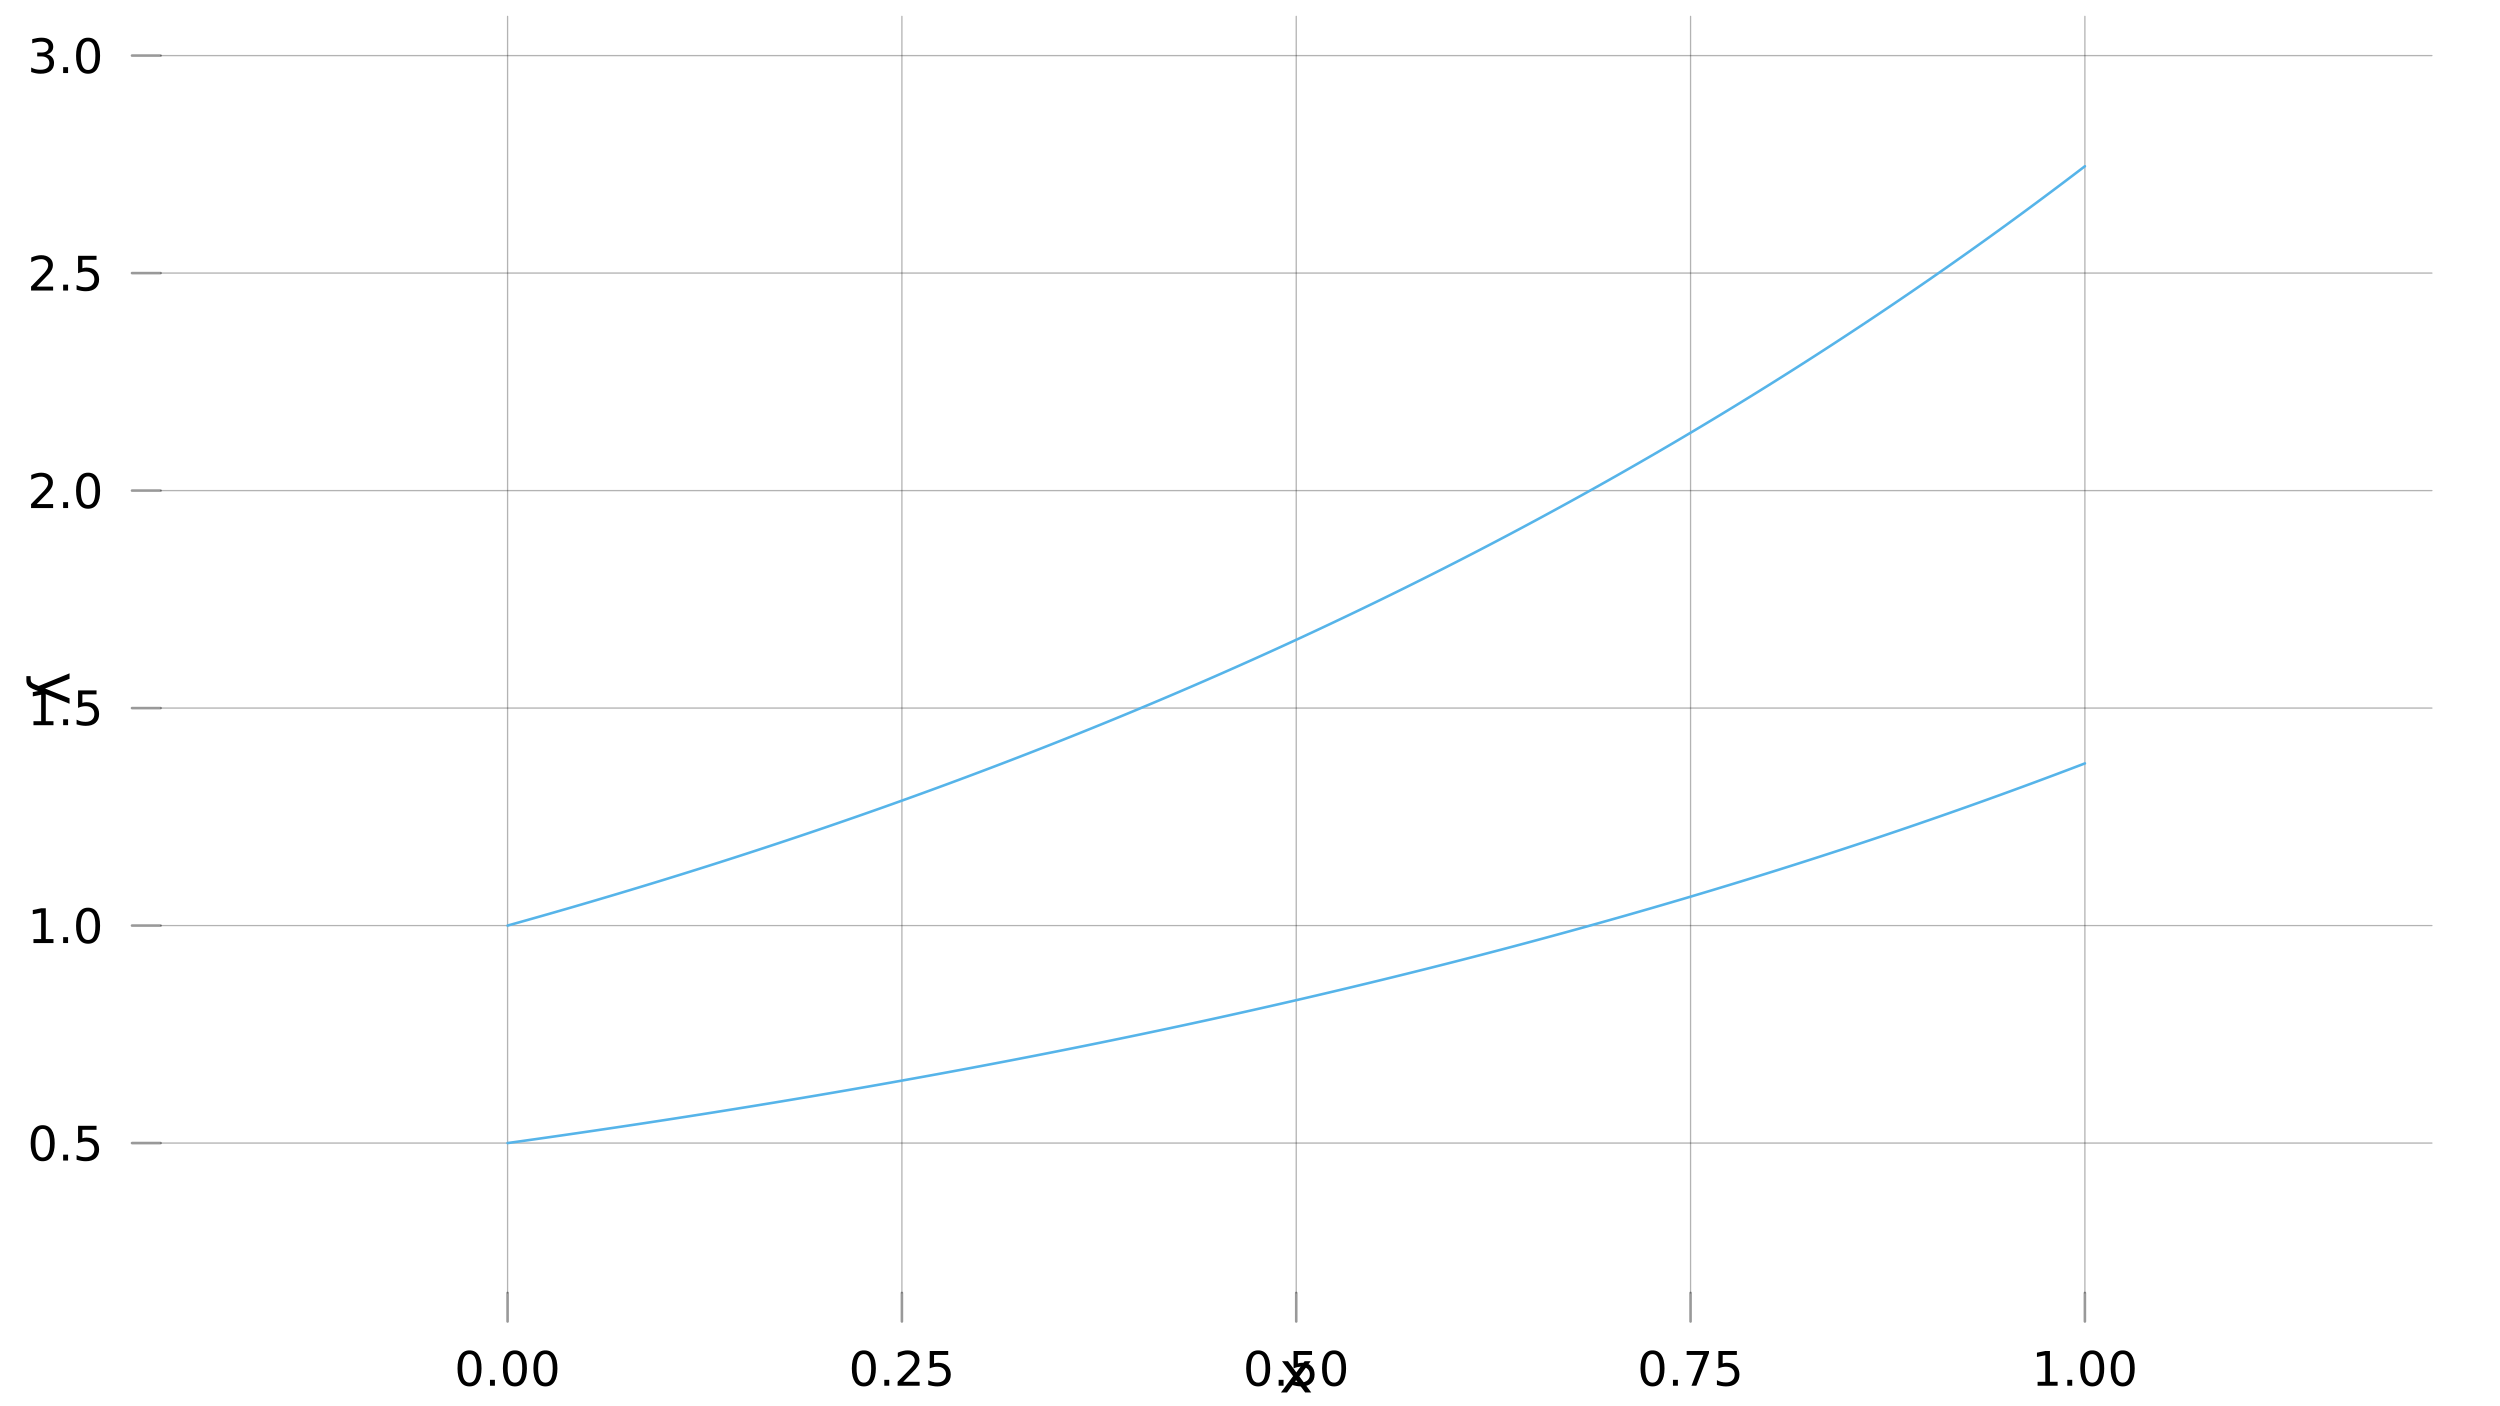 <?xml version="1.0" encoding="UTF-8"?>
<svg xmlns="http://www.w3.org/2000/svg" xmlns:xlink="http://www.w3.org/1999/xlink" width="960pt" height="540pt" viewBox="0 0 960 540" version="1.1">
<defs>
<g>
<symbol overflow="visible" id="glyph0-0">
<path style="stroke:none;" d="M 0.906 3.234 L 0.906 -12.906 L 10.062 -12.906 L 10.062 3.234 Z M 1.938 2.219 L 9.047 2.219 L 9.047 -11.875 L 1.938 -11.875 Z M 1.938 2.219 "/>
</symbol>
<symbol overflow="visible" id="glyph0-1">
<path style="stroke:none;" d="M 5.812 -12.156 C 4.883 -12.156 4.188 -11.695 3.719 -10.781 C 3.25 -9.863 3.016 -8.488 3.016 -6.656 C 3.016 -4.82 3.25 -3.445 3.719 -2.531 C 4.188 -1.625 4.883 -1.172 5.812 -1.172 C 6.75 -1.172 7.453 -1.625 7.922 -2.531 C 8.391 -3.445 8.625 -4.82 8.625 -6.656 C 8.625 -8.488 8.391 -9.863 7.922 -10.781 C 7.453 -11.695 6.75 -12.156 5.812 -12.156 Z M 5.812 -13.578 C 7.312 -13.578 8.453 -12.984 9.234 -11.797 C 10.023 -10.617 10.422 -8.906 10.422 -6.656 C 10.422 -4.406 10.023 -2.688 9.234 -1.5 C 8.453 -0.32 7.312 0.266 5.812 0.266 C 4.32 0.266 3.18 -0.32 2.391 -1.5 C 1.598 -2.688 1.203 -4.406 1.203 -6.656 C 1.203 -8.906 1.598 -10.617 2.391 -11.797 C 3.18 -12.984 4.32 -13.578 5.812 -13.578 Z M 5.812 -13.578 "/>
</symbol>
<symbol overflow="visible" id="glyph0-2">
<path style="stroke:none;" d="M 1.953 -2.266 L 3.844 -2.266 L 3.844 0 L 1.953 0 Z M 1.953 -2.266 "/>
</symbol>
<symbol overflow="visible" id="glyph0-3">
<path style="stroke:none;" d="M 3.516 -1.516 L 9.812 -1.516 L 9.812 0 L 1.344 0 L 1.344 -1.516 C 2.031 -2.223 2.961 -3.176 4.141 -4.375 C 5.328 -5.57 6.07 -6.344 6.375 -6.688 C 6.945 -7.332 7.348 -7.879 7.578 -8.328 C 7.805 -8.773 7.922 -9.219 7.922 -9.656 C 7.922 -10.363 7.672 -10.941 7.172 -11.391 C 6.68 -11.836 6.035 -12.062 5.234 -12.062 C 4.672 -12.062 4.07 -11.961 3.438 -11.766 C 2.812 -11.566 2.141 -11.27 1.422 -10.875 L 1.422 -12.688 C 2.148 -12.988 2.828 -13.211 3.453 -13.359 C 4.086 -13.504 4.672 -13.578 5.203 -13.578 C 6.578 -13.578 7.676 -13.227 8.5 -12.531 C 9.32 -11.844 9.734 -10.926 9.734 -9.781 C 9.734 -9.227 9.629 -8.707 9.422 -8.219 C 9.223 -7.727 8.852 -7.148 8.312 -6.484 C 8.156 -6.305 7.676 -5.805 6.875 -4.984 C 6.082 -4.16 4.961 -3.004 3.516 -1.516 Z M 3.516 -1.516 "/>
</symbol>
<symbol overflow="visible" id="glyph0-4">
<path style="stroke:none;" d="M 1.969 -13.344 L 9.062 -13.344 L 9.062 -11.812 L 3.625 -11.812 L 3.625 -8.547 C 3.883 -8.641 4.145 -8.707 4.406 -8.75 C 4.676 -8.789 4.941 -8.812 5.203 -8.812 C 6.691 -8.812 7.867 -8.406 8.734 -7.594 C 9.609 -6.781 10.047 -5.676 10.047 -4.281 C 10.047 -2.844 9.598 -1.723 8.703 -0.922 C 7.805 -0.129 6.547 0.266 4.922 0.266 C 4.359 0.266 3.785 0.211 3.203 0.109 C 2.629 0.016 2.031 -0.125 1.406 -0.312 L 1.406 -2.125 C 1.945 -1.832 2.504 -1.613 3.078 -1.469 C 3.648 -1.332 4.254 -1.266 4.891 -1.266 C 5.922 -1.266 6.734 -1.535 7.328 -2.078 C 7.93 -2.617 8.234 -3.352 8.234 -4.281 C 8.234 -5.207 7.93 -5.941 7.328 -6.484 C 6.734 -7.023 5.922 -7.297 4.891 -7.297 C 4.398 -7.297 3.914 -7.242 3.438 -7.141 C 2.957 -7.035 2.469 -6.867 1.969 -6.641 Z M 1.969 -13.344 "/>
</symbol>
<symbol overflow="visible" id="glyph0-5">
<path style="stroke:none;" d="M 1.5 -13.344 L 10.078 -13.344 L 10.078 -12.562 L 5.234 0 L 3.344 0 L 7.906 -11.812 L 1.5 -11.812 Z M 1.5 -13.344 "/>
</symbol>
<symbol overflow="visible" id="glyph0-6">
<path style="stroke:none;" d="M 2.266 -1.516 L 5.219 -1.516 L 5.219 -11.688 L 2.016 -11.047 L 2.016 -12.688 L 5.203 -13.344 L 7 -13.344 L 7 -1.516 L 9.953 -1.516 L 9.953 0 L 2.266 0 Z M 2.266 -1.516 "/>
</symbol>
<symbol overflow="visible" id="glyph0-7">
<path style="stroke:none;" d="M 7.422 -7.188 C 8.285 -7.008 8.957 -6.625 9.438 -6.031 C 9.926 -5.445 10.172 -4.727 10.172 -3.875 C 10.172 -2.562 9.719 -1.539 8.812 -0.812 C 7.906 -0.094 6.617 0.266 4.953 0.266 C 4.398 0.266 3.828 0.207 3.234 0.094 C 2.641 -0.02 2.023 -0.188 1.391 -0.406 L 1.391 -2.141 C 1.891 -1.848 2.438 -1.629 3.031 -1.484 C 3.633 -1.336 4.258 -1.266 4.906 -1.266 C 6.039 -1.266 6.898 -1.484 7.484 -1.922 C 8.078 -2.367 8.375 -3.02 8.375 -3.875 C 8.375 -4.664 8.098 -5.281 7.547 -5.719 C 7.004 -6.164 6.238 -6.391 5.25 -6.391 L 3.703 -6.391 L 3.703 -7.875 L 5.328 -7.875 C 6.211 -7.875 6.891 -8.051 7.359 -8.406 C 7.828 -8.758 8.062 -9.27 8.062 -9.938 C 8.062 -10.625 7.816 -11.148 7.328 -11.516 C 6.848 -11.879 6.156 -12.062 5.25 -12.062 C 4.758 -12.062 4.227 -12.004 3.656 -11.891 C 3.094 -11.785 2.473 -11.625 1.797 -11.406 L 1.797 -13.016 C 2.484 -13.203 3.125 -13.344 3.719 -13.438 C 4.32 -13.531 4.883 -13.578 5.406 -13.578 C 6.781 -13.578 7.863 -13.266 8.656 -12.641 C 9.457 -12.023 9.859 -11.188 9.859 -10.125 C 9.859 -9.383 9.645 -8.758 9.219 -8.25 C 8.801 -7.738 8.203 -7.383 7.422 -7.188 Z M 7.422 -7.188 "/>
</symbol>
<symbol overflow="visible" id="glyph1-0">
<path style="stroke:none;" d="M 1.094 3.891 L 1.094 -15.484 L 12.078 -15.484 L 12.078 3.891 Z M 2.328 2.656 L 10.859 2.656 L 10.859 -14.25 L 2.328 -14.25 Z M 2.328 2.656 "/>
</symbol>
<symbol overflow="visible" id="glyph1-1">
<path style="stroke:none;" d="M 12.062 -12.016 L 7.719 -6.172 L 12.281 0 L 9.953 0 L 6.453 -4.719 L 2.953 0 L 0.641 0 L 5.297 -6.281 L 1.031 -12.016 L 3.359 -12.016 L 6.547 -7.734 L 9.734 -12.016 Z M 12.062 -12.016 "/>
</symbol>
<symbol overflow="visible" id="glyph2-0">
<path style="stroke:none;" d="M -3.891 1.094 L 15.484 1.094 L 15.484 12.078 L -3.891 12.078 Z M -2.656 2.328 L -2.656 10.859 L 14.25 10.859 L 14.25 2.328 Z M -2.656 2.328 "/>
</symbol>
<symbol overflow="visible" id="glyph2-1">
<path style="stroke:none;" d="M -1.109 7.062 C -2.547 6.508 -3.477 5.969 -3.906 5.438 C -4.344 4.906 -4.562 4.195 -4.562 3.312 L -4.562 1.734 L -2.922 1.734 L -2.922 2.891 C -2.922 3.441 -2.789 3.863 -2.531 4.156 C -2.27 4.457 -1.66 4.789 -0.703 5.156 L 0.188 5.516 L 12.016 0.656 L 12.016 2.75 L 2.625 6.5 L 12.016 10.25 L 12.016 12.344 Z M -1.109 7.062 "/>
</symbol>
</g>
</defs>
<g id="surface11">
<rect x="0" y="0" width="960" height="540" style="fill:rgb(100%,100%,100%);fill-opacity:1;stroke:none;"/>
<g style="fill:rgb(0%,0%,0%);fill-opacity:1;">
  <use xlink:href="#glyph0-1" x="174.484" y="532.117"/>
</g>
<g style="fill:rgb(0%,0%,0%);fill-opacity:1;">
  <use xlink:href="#glyph0-2" x="186.199" y="532.117"/>
</g>
<g style="fill:rgb(0%,0%,0%);fill-opacity:1;">
  <use xlink:href="#glyph0-1" x="191.914" y="532.117"/>
</g>
<g style="fill:rgb(0%,0%,0%);fill-opacity:1;">
  <use xlink:href="#glyph0-1" x="203.625" y="532.117"/>
</g>
<g style="fill:rgb(0%,0%,0%);fill-opacity:1;">
  <use xlink:href="#glyph0-1" x="325.906" y="532.117"/>
</g>
<g style="fill:rgb(0%,0%,0%);fill-opacity:1;">
  <use xlink:href="#glyph0-2" x="337.621" y="532.117"/>
</g>
<g style="fill:rgb(0%,0%,0%);fill-opacity:1;">
  <use xlink:href="#glyph0-3" x="343.336" y="532.117"/>
</g>
<g style="fill:rgb(0%,0%,0%);fill-opacity:1;">
  <use xlink:href="#glyph0-4" x="355.047" y="532.117"/>
</g>
<g style="fill:rgb(0%,0%,0%);fill-opacity:1;">
  <use xlink:href="#glyph0-1" x="477.328" y="532.117"/>
</g>
<g style="fill:rgb(0%,0%,0%);fill-opacity:1;">
  <use xlink:href="#glyph0-2" x="489.043" y="532.117"/>
</g>
<g style="fill:rgb(0%,0%,0%);fill-opacity:1;">
  <use xlink:href="#glyph0-4" x="494.758" y="532.117"/>
</g>
<g style="fill:rgb(0%,0%,0%);fill-opacity:1;">
  <use xlink:href="#glyph0-1" x="506.469" y="532.117"/>
</g>
<g style="fill:rgb(0%,0%,0%);fill-opacity:1;">
  <use xlink:href="#glyph0-1" x="628.75" y="532.117"/>
</g>
<g style="fill:rgb(0%,0%,0%);fill-opacity:1;">
  <use xlink:href="#glyph0-2" x="640.465" y="532.117"/>
</g>
<g style="fill:rgb(0%,0%,0%);fill-opacity:1;">
  <use xlink:href="#glyph0-5" x="646.18" y="532.117"/>
</g>
<g style="fill:rgb(0%,0%,0%);fill-opacity:1;">
  <use xlink:href="#glyph0-4" x="657.891" y="532.117"/>
</g>
<g style="fill:rgb(0%,0%,0%);fill-opacity:1;">
  <use xlink:href="#glyph0-6" x="780.172" y="532.117"/>
</g>
<g style="fill:rgb(0%,0%,0%);fill-opacity:1;">
  <use xlink:href="#glyph0-2" x="791.887" y="532.117"/>
</g>
<g style="fill:rgb(0%,0%,0%);fill-opacity:1;">
  <use xlink:href="#glyph0-1" x="797.602" y="532.117"/>
</g>
<g style="fill:rgb(0%,0%,0%);fill-opacity:1;">
  <use xlink:href="#glyph0-1" x="809.312" y="532.117"/>
</g>
<g style="fill:rgb(0%,0%,0%);fill-opacity:1;">
  <use xlink:href="#glyph0-1" x="10.582" y="445.648"/>
</g>
<g style="fill:rgb(0%,0%,0%);fill-opacity:1;">
  <use xlink:href="#glyph0-2" x="22.293" y="445.648"/>
</g>
<g style="fill:rgb(0%,0%,0%);fill-opacity:1;">
  <use xlink:href="#glyph0-4" x="28.008" y="445.648"/>
</g>
<g style="fill:rgb(0%,0%,0%);fill-opacity:1;">
  <use xlink:href="#glyph0-6" x="10.582" y="362.129"/>
</g>
<g style="fill:rgb(0%,0%,0%);fill-opacity:1;">
  <use xlink:href="#glyph0-2" x="22.293" y="362.129"/>
</g>
<g style="fill:rgb(0%,0%,0%);fill-opacity:1;">
  <use xlink:href="#glyph0-1" x="28.008" y="362.129"/>
</g>
<g style="fill:rgb(0%,0%,0%);fill-opacity:1;">
  <use xlink:href="#glyph0-6" x="10.582" y="278.465"/>
</g>
<g style="fill:rgb(0%,0%,0%);fill-opacity:1;">
  <use xlink:href="#glyph0-2" x="22.293" y="278.465"/>
</g>
<g style="fill:rgb(0%,0%,0%);fill-opacity:1;">
  <use xlink:href="#glyph0-4" x="28.008" y="278.465"/>
</g>
<g style="fill:rgb(0%,0%,0%);fill-opacity:1;">
  <use xlink:href="#glyph0-3" x="10.582" y="195.09"/>
</g>
<g style="fill:rgb(0%,0%,0%);fill-opacity:1;">
  <use xlink:href="#glyph0-2" x="22.293" y="195.09"/>
</g>
<g style="fill:rgb(0%,0%,0%);fill-opacity:1;">
  <use xlink:href="#glyph0-1" x="28.008" y="195.09"/>
</g>
<g style="fill:rgb(0%,0%,0%);fill-opacity:1;">
  <use xlink:href="#glyph0-3" x="10.582" y="111.57"/>
</g>
<g style="fill:rgb(0%,0%,0%);fill-opacity:1;">
  <use xlink:href="#glyph0-2" x="22.293" y="111.57"/>
</g>
<g style="fill:rgb(0%,0%,0%);fill-opacity:1;">
  <use xlink:href="#glyph0-4" x="28.008" y="111.57"/>
</g>
<g style="fill:rgb(0%,0%,0%);fill-opacity:1;">
  <use xlink:href="#glyph0-7" x="10.582" y="28.051"/>
</g>
<g style="fill:rgb(0%,0%,0%);fill-opacity:1;">
  <use xlink:href="#glyph0-2" x="22.293" y="28.051"/>
</g>
<g style="fill:rgb(0%,0%,0%);fill-opacity:1;">
  <use xlink:href="#glyph0-1" x="28.008" y="28.051"/>
</g>
<g style="fill:rgb(0%,0%,0%);fill-opacity:1;">
  <use xlink:href="#glyph1-1" x="491.242" y="534.715"/>
</g>
<g style="fill:rgb(0%,0%,0%);fill-opacity:1;">
  <use xlink:href="#glyph2-1" x="14.691" y="257.898"/>
</g>
<path style="fill:none;stroke-width:0.5;stroke-linecap:round;stroke-linejoin:miter;stroke:rgb(0%,0%,0%);stroke-opacity:0.3;stroke-miterlimit:10;" d="M 194.91 496.492 L 194.91 6.285 "/>
<path style="fill:none;stroke-width:0.5;stroke-linecap:round;stroke-linejoin:miter;stroke:rgb(0%,0%,0%);stroke-opacity:0.3;stroke-miterlimit:10;" d="M 346.332 496.492 L 346.332 6.285 "/>
<path style="fill:none;stroke-width:0.5;stroke-linecap:round;stroke-linejoin:miter;stroke:rgb(0%,0%,0%);stroke-opacity:0.3;stroke-miterlimit:10;" d="M 497.754 496.492 L 497.754 6.285 "/>
<path style="fill:none;stroke-width:0.5;stroke-linecap:round;stroke-linejoin:miter;stroke:rgb(0%,0%,0%);stroke-opacity:0.3;stroke-miterlimit:10;" d="M 649.176 496.492 L 649.176 6.285 "/>
<path style="fill:none;stroke-width:0.5;stroke-linecap:round;stroke-linejoin:miter;stroke:rgb(0%,0%,0%);stroke-opacity:0.3;stroke-miterlimit:10;" d="M 800.598 496.492 L 800.598 6.285 "/>
<path style="fill:none;stroke-width:0.5;stroke-linecap:round;stroke-linejoin:miter;stroke:rgb(0%,0%,0%);stroke-opacity:0.3;stroke-miterlimit:10;" d="M 61.66 438.938 L 933.852 438.938 "/>
<path style="fill:none;stroke-width:0.5;stroke-linecap:round;stroke-linejoin:miter;stroke:rgb(0%,0%,0%);stroke-opacity:0.3;stroke-miterlimit:10;" d="M 61.66 355.422 L 933.852 355.422 "/>
<path style="fill:none;stroke-width:0.5;stroke-linecap:round;stroke-linejoin:miter;stroke:rgb(0%,0%,0%);stroke-opacity:0.3;stroke-miterlimit:10;" d="M 61.66 271.902 L 933.852 271.902 "/>
<path style="fill:none;stroke-width:0.5;stroke-linecap:round;stroke-linejoin:miter;stroke:rgb(0%,0%,0%);stroke-opacity:0.3;stroke-miterlimit:10;" d="M 61.66 188.383 L 933.852 188.383 "/>
<path style="fill:none;stroke-width:0.5;stroke-linecap:round;stroke-linejoin:miter;stroke:rgb(0%,0%,0%);stroke-opacity:0.3;stroke-miterlimit:10;" d="M 61.66 104.863 L 933.852 104.863 "/>
<path style="fill:none;stroke-width:0.5;stroke-linecap:round;stroke-linejoin:miter;stroke:rgb(0%,0%,0%);stroke-opacity:0.3;stroke-miterlimit:10;" d="M 61.66 21.344 L 933.852 21.344 "/>
<path style="fill:none;stroke-width:1;stroke-linecap:round;stroke-linejoin:miter;stroke:rgb(0%,0%,0%);stroke-opacity:0.4;stroke-miterlimit:10;" d="M 194.91 507.453 L 194.91 496.492 "/>
<path style="fill:none;stroke-width:1;stroke-linecap:round;stroke-linejoin:miter;stroke:rgb(0%,0%,0%);stroke-opacity:0.4;stroke-miterlimit:10;" d="M 346.332 507.453 L 346.332 496.492 "/>
<path style="fill:none;stroke-width:1;stroke-linecap:round;stroke-linejoin:miter;stroke:rgb(0%,0%,0%);stroke-opacity:0.4;stroke-miterlimit:10;" d="M 497.754 507.453 L 497.754 496.492 "/>
<path style="fill:none;stroke-width:1;stroke-linecap:round;stroke-linejoin:miter;stroke:rgb(0%,0%,0%);stroke-opacity:0.4;stroke-miterlimit:10;" d="M 649.176 507.453 L 649.176 496.492 "/>
<path style="fill:none;stroke-width:1;stroke-linecap:round;stroke-linejoin:miter;stroke:rgb(0%,0%,0%);stroke-opacity:0.4;stroke-miterlimit:10;" d="M 800.598 507.453 L 800.598 496.492 "/>
<path style="fill:none;stroke-width:1;stroke-linecap:round;stroke-linejoin:miter;stroke:rgb(0%,0%,0%);stroke-opacity:0.4;stroke-miterlimit:10;" d="M 50.691 438.938 L 61.66 438.938 "/>
<path style="fill:none;stroke-width:1;stroke-linecap:round;stroke-linejoin:miter;stroke:rgb(0%,0%,0%);stroke-opacity:0.4;stroke-miterlimit:10;" d="M 50.691 355.422 L 61.66 355.422 "/>
<path style="fill:none;stroke-width:1;stroke-linecap:round;stroke-linejoin:miter;stroke:rgb(0%,0%,0%);stroke-opacity:0.4;stroke-miterlimit:10;" d="M 50.691 271.902 L 61.66 271.902 "/>
<path style="fill:none;stroke-width:1;stroke-linecap:round;stroke-linejoin:miter;stroke:rgb(0%,0%,0%);stroke-opacity:0.4;stroke-miterlimit:10;" d="M 50.691 188.383 L 61.66 188.383 "/>
<path style="fill:none;stroke-width:1;stroke-linecap:round;stroke-linejoin:miter;stroke:rgb(0%,0%,0%);stroke-opacity:0.4;stroke-miterlimit:10;" d="M 50.691 104.863 L 61.66 104.863 "/>
<path style="fill:none;stroke-width:1;stroke-linecap:round;stroke-linejoin:miter;stroke:rgb(0%,0%,0%);stroke-opacity:0.4;stroke-miterlimit:10;" d="M 50.691 21.344 L 61.66 21.344 "/>
<path style="fill:none;stroke-width:1;stroke-linecap:round;stroke-linejoin:miter;stroke:rgb(33.725%,70.588%,91.373%);stroke-opacity:1;stroke-miterlimit:10;" d="M 194.91 438.938 L 195.52 438.855 L 196.73 438.684 L 197.336 438.602 L 197.941 438.516 L 198.551 438.43 L 199.156 438.344 L 199.762 438.262 L 200.367 438.176 L 200.977 438.09 L 202.793 437.832 L 203.398 437.75 L 204.008 437.664 L 206.43 437.32 L 207.039 437.234 L 207.645 437.148 L 208.25 437.059 L 209.461 436.887 L 210.07 436.801 L 211.281 436.629 L 211.887 436.539 L 212.496 436.453 L 213.707 436.281 L 214.312 436.191 L 214.918 436.105 L 215.527 436.02 L 216.133 435.93 L 216.738 435.844 L 217.344 435.754 L 217.949 435.668 L 218.559 435.578 L 219.164 435.492 L 219.77 435.402 L 220.375 435.316 L 220.98 435.227 L 221.59 435.141 L 222.801 434.961 L 223.406 434.875 L 224.016 434.785 L 224.621 434.695 L 225.227 434.609 L 226.438 434.43 L 227.047 434.34 L 227.652 434.254 L 229.469 433.984 L 230.078 433.895 L 231.895 433.625 L 232.504 433.535 L 234.926 433.176 L 235.535 433.086 L 236.746 432.906 L 237.352 432.812 L 237.957 432.723 L 238.566 432.633 L 239.172 432.543 L 239.777 432.449 L 240.988 432.27 L 241.598 432.176 L 242.809 431.996 L 243.414 431.902 L 244.023 431.812 L 244.629 431.719 L 245.234 431.629 L 245.84 431.535 L 246.445 431.445 L 247.055 431.352 L 247.66 431.262 L 248.871 431.074 L 249.477 430.984 L 250.086 430.891 L 251.297 430.703 L 251.902 430.613 L 252.508 430.52 L 253.117 430.426 L 254.328 430.238 L 254.934 430.148 L 255.543 430.055 L 257.965 429.68 L 258.574 429.586 L 260.391 429.305 L 260.996 429.207 L 261.605 429.113 L 263.422 428.832 L 264.027 428.734 L 264.637 428.641 L 265.848 428.453 L 266.453 428.355 L 267.062 428.262 L 267.668 428.164 L 268.879 427.977 L 269.484 427.879 L 270.094 427.785 L 270.699 427.688 L 271.305 427.594 L 272.516 427.398 L 273.125 427.305 L 273.73 427.207 L 274.336 427.113 L 275.547 426.918 L 276.156 426.82 L 276.762 426.727 L 277.973 426.531 L 278.582 426.434 L 280.398 426.141 L 281.004 426.047 L 281.613 425.949 L 283.43 425.656 L 284.035 425.555 L 284.645 425.457 L 286.461 425.164 L 287.07 425.066 L 287.676 424.969 L 288.281 424.867 L 289.492 424.672 L 290.102 424.57 L 291.312 424.375 L 291.918 424.273 L 292.523 424.176 L 293.133 424.074 L 293.738 423.977 L 294.344 423.875 L 294.949 423.777 L 295.555 423.676 L 296.164 423.578 L 296.77 423.477 L 297.375 423.379 L 297.98 423.277 L 298.59 423.176 L 299.195 423.074 L 299.801 422.977 L 301.012 422.773 L 301.621 422.672 L 302.227 422.574 L 304.043 422.27 L 304.652 422.168 L 307.074 421.762 L 307.684 421.66 L 308.895 421.457 L 309.5 421.352 L 310.109 421.25 L 311.926 420.945 L 312.531 420.84 L 313.141 420.738 L 313.746 420.637 L 314.352 420.531 L 314.957 420.43 L 315.562 420.324 L 316.172 420.223 L 316.777 420.117 L 317.383 420.016 L 317.988 419.91 L 318.594 419.809 L 319.203 419.703 L 319.809 419.602 L 321.02 419.391 L 321.629 419.289 L 322.84 419.078 L 323.445 418.977 L 324.051 418.871 L 324.66 418.766 L 327.082 418.344 L 327.691 418.238 L 329.508 417.922 L 330.117 417.816 L 332.539 417.395 L 333.148 417.289 L 333.754 417.18 L 334.965 416.969 L 335.57 416.859 L 336.18 416.754 L 336.785 416.648 L 337.391 416.539 L 337.996 416.434 L 338.602 416.324 L 339.211 416.219 L 339.816 416.109 L 340.422 416.004 L 341.027 415.895 L 341.637 415.789 L 342.848 415.57 L 343.453 415.465 L 344.059 415.355 L 344.668 415.246 L 345.273 415.141 L 347.09 414.812 L 347.699 414.703 L 350.121 414.266 L 350.73 414.156 L 352.547 413.828 L 353.156 413.719 L 354.973 413.391 L 355.578 413.277 L 356.188 413.168 L 356.793 413.059 L 357.398 412.945 L 358.609 412.727 L 359.219 412.613 L 359.824 412.504 L 360.43 412.391 L 361.035 412.281 L 361.641 412.168 L 362.25 412.059 L 362.855 411.945 L 363.461 411.836 L 364.066 411.723 L 364.676 411.609 L 365.281 411.496 L 365.887 411.387 L 367.098 411.16 L 367.707 411.047 L 368.312 410.938 L 370.129 410.598 L 370.738 410.484 L 372.555 410.145 L 373.164 410.031 L 373.77 409.918 L 374.375 409.801 L 375.586 409.574 L 376.195 409.461 L 376.801 409.348 L 377.406 409.23 L 378.617 409.004 L 379.227 408.887 L 379.832 408.773 L 380.438 408.656 L 381.043 408.543 L 381.648 408.426 L 382.258 408.312 L 382.863 408.195 L 383.469 408.082 L 384.074 407.965 L 384.684 407.848 L 385.289 407.734 L 386.5 407.5 L 387.105 407.387 L 387.715 407.27 L 390.137 406.801 L 390.746 406.684 L 393.168 406.215 L 393.777 406.098 L 395.594 405.746 L 396.203 405.625 L 398.02 405.273 L 398.625 405.152 L 399.234 405.035 L 399.84 404.914 L 401.051 404.68 L 401.656 404.559 L 402.266 404.441 L 403.477 404.199 L 404.082 404.082 L 404.688 403.961 L 405.297 403.84 L 405.902 403.723 L 407.113 403.48 L 407.723 403.359 L 408.328 403.242 L 410.145 402.879 L 410.754 402.758 L 413.176 402.273 L 413.785 402.152 L 414.391 402.027 L 416.207 401.664 L 416.816 401.539 L 418.027 401.297 L 418.633 401.172 L 419.242 401.051 L 419.848 400.93 L 420.453 400.805 L 421.059 400.684 L 421.664 400.559 L 422.273 400.438 L 423.484 400.188 L 424.09 400.066 L 424.695 399.941 L 425.305 399.816 L 425.91 399.691 L 426.516 399.57 L 427.121 399.445 L 427.73 399.32 L 430.152 398.82 L 430.762 398.695 L 433.184 398.195 L 433.793 398.07 L 434.398 397.941 L 436.215 397.566 L 436.824 397.438 L 438.035 397.188 L 438.641 397.059 L 439.25 396.934 L 439.855 396.805 L 440.461 396.68 L 441.672 396.422 L 442.281 396.297 L 443.492 396.039 L 444.098 395.914 L 444.703 395.785 L 445.312 395.656 L 447.129 395.27 L 447.734 395.145 L 448.344 395.016 L 449.555 394.758 L 450.16 394.625 L 450.77 394.496 L 453.191 393.98 L 453.801 393.848 L 455.012 393.59 L 455.617 393.457 L 456.223 393.328 L 456.832 393.195 L 458.043 392.938 L 458.648 392.805 L 459.258 392.672 L 459.863 392.543 L 461.074 392.277 L 461.68 392.148 L 462.289 392.016 L 463.5 391.75 L 464.105 391.621 L 464.711 391.488 L 465.32 391.355 L 467.742 390.824 L 468.352 390.691 L 468.957 390.559 L 469.562 390.422 L 470.168 390.289 L 470.777 390.156 L 471.383 390.023 L 471.988 389.887 L 473.199 389.621 L 473.809 389.484 L 474.414 389.352 L 475.02 389.215 L 475.625 389.082 L 476.23 388.945 L 476.84 388.812 L 477.445 388.676 L 478.051 388.543 L 479.262 388.27 L 479.871 388.133 L 480.477 388 L 481.688 387.727 L 482.297 387.59 L 484.719 387.043 L 485.328 386.906 L 487.75 386.359 L 488.359 386.219 L 489.57 385.945 L 490.176 385.805 L 490.781 385.668 L 491.391 385.531 L 491.996 385.391 L 492.602 385.254 L 493.207 385.113 L 493.816 384.973 L 494.422 384.836 L 495.027 384.695 L 495.633 384.559 L 496.238 384.418 L 496.848 384.277 L 497.453 384.137 L 498.059 384 L 499.27 383.719 L 499.879 383.578 L 502.301 383.016 L 502.91 382.875 L 503.516 382.734 L 504.121 382.59 L 504.727 382.449 L 505.336 382.309 L 505.941 382.168 L 506.547 382.023 L 507.152 381.883 L 507.758 381.738 L 508.367 381.598 L 508.973 381.457 L 509.578 381.312 L 510.184 381.172 L 510.789 381.027 L 511.398 380.883 L 512.004 380.742 L 513.82 380.309 L 514.43 380.168 L 516.246 379.734 L 516.855 379.59 L 519.277 379.012 L 519.887 378.867 L 520.492 378.719 L 522.309 378.285 L 522.918 378.137 L 524.129 377.848 L 524.734 377.699 L 525.344 377.555 L 525.949 377.406 L 526.555 377.262 L 527.766 376.965 L 528.375 376.82 L 530.191 376.375 L 530.797 376.23 L 531.406 376.082 L 533.828 375.488 L 534.438 375.34 L 535.648 375.043 L 536.254 374.891 L 536.863 374.742 L 538.074 374.445 L 538.68 374.293 L 539.285 374.145 L 539.895 373.996 L 540.5 373.844 L 541.105 373.695 L 541.711 373.543 L 542.316 373.395 L 542.926 373.242 L 543.531 373.09 L 544.137 372.941 L 545.348 372.637 L 545.957 372.484 L 546.562 372.336 L 547.773 372.031 L 548.383 371.879 L 550.805 371.27 L 551.414 371.113 L 553.23 370.656 L 553.836 370.5 L 554.445 370.348 L 555.051 370.195 L 555.656 370.039 L 556.262 369.887 L 556.867 369.73 L 557.477 369.578 L 558.082 369.422 L 558.688 369.27 L 559.293 369.113 L 559.902 368.957 L 560.508 368.801 L 561.113 368.648 L 562.324 368.336 L 562.934 368.18 L 565.355 367.555 L 565.965 367.398 L 566.57 367.242 L 567.176 367.082 L 567.781 366.926 L 568.391 366.77 L 568.996 366.613 L 569.602 366.453 L 570.207 366.297 L 570.812 366.137 L 571.422 365.98 L 572.027 365.82 L 572.633 365.664 L 573.238 365.504 L 573.844 365.348 L 574.453 365.188 L 575.664 364.867 L 576.27 364.711 L 576.875 364.551 L 577.484 364.391 L 579.301 363.91 L 579.91 363.75 L 581.727 363.27 L 582.332 363.105 L 582.941 362.945 L 583.547 362.785 L 584.152 362.621 L 585.363 362.301 L 585.973 362.137 L 586.578 361.977 L 587.789 361.648 L 588.395 361.488 L 589.004 361.324 L 589.609 361.16 L 590.215 361 L 590.82 360.836 L 591.43 360.672 L 593.852 360.016 L 594.461 359.852 L 596.277 359.359 L 596.883 359.191 L 597.492 359.027 L 598.098 358.863 L 598.703 358.695 L 599.914 358.367 L 600.523 358.199 L 601.129 358.035 L 602.34 357.699 L 602.949 357.535 L 604.766 357.031 L 605.371 356.867 L 605.98 356.699 L 608.402 356.027 L 609.012 355.859 L 609.617 355.691 L 610.223 355.52 L 610.828 355.352 L 611.438 355.184 L 612.043 355.016 L 612.648 354.844 L 613.254 354.676 L 613.859 354.504 L 614.469 354.336 L 615.074 354.164 L 615.68 353.996 L 616.891 353.652 L 617.5 353.484 L 619.922 352.797 L 620.531 352.625 L 621.137 352.457 L 621.742 352.281 L 622.348 352.109 L 622.957 351.938 L 624.773 351.422 L 625.379 351.246 L 625.988 351.074 L 626.594 350.902 L 627.199 350.727 L 627.805 350.555 L 628.41 350.379 L 629.02 350.207 L 630.23 349.855 L 630.836 349.684 L 631.441 349.508 L 632.051 349.332 L 632.656 349.156 L 633.262 348.984 L 633.867 348.809 L 634.477 348.633 L 635.688 348.281 L 636.293 348.102 L 636.898 347.926 L 637.508 347.75 L 638.719 347.398 L 639.324 347.219 L 639.93 347.043 L 640.539 346.863 L 641.75 346.512 L 642.961 346.152 L 643.57 345.977 L 645.387 345.438 L 645.996 345.262 L 648.418 344.543 L 649.027 344.363 L 649.633 344.184 L 650.238 344 L 651.449 343.641 L 652.059 343.461 L 652.664 343.277 L 653.27 343.098 L 653.875 342.914 L 654.484 342.734 L 655.09 342.551 L 655.695 342.371 L 656.301 342.188 L 656.906 342.008 L 657.516 341.824 L 659.938 341.09 L 660.547 340.906 L 662.969 340.172 L 663.578 339.988 L 664.184 339.805 L 664.789 339.617 L 665.395 339.434 L 666.004 339.25 L 666.609 339.062 L 667.215 338.879 L 667.82 338.691 L 668.426 338.508 L 669.035 338.32 L 669.641 338.133 L 670.246 337.949 L 671.457 337.574 L 672.066 337.387 L 674.488 336.637 L 675.098 336.449 L 676.309 336.074 L 676.914 335.883 L 677.523 335.695 L 678.129 335.508 L 678.734 335.316 L 679.34 335.129 L 679.945 334.938 L 680.555 334.75 L 681.766 334.367 L 682.371 334.18 L 682.977 333.988 L 683.586 333.797 L 686.008 333.031 L 686.617 332.84 L 688.434 332.266 L 689.043 332.074 L 689.648 331.879 L 690.859 331.496 L 691.465 331.301 L 692.074 331.109 L 692.68 330.914 L 693.285 330.723 L 694.496 330.332 L 695.105 330.137 L 695.711 329.945 L 697.527 329.359 L 698.137 329.164 L 699.953 328.578 L 700.562 328.379 L 701.773 327.988 L 702.379 327.789 L 702.984 327.594 L 703.594 327.398 L 704.199 327.199 L 704.805 327.004 L 706.016 326.605 L 706.625 326.41 L 708.441 325.812 L 709.051 325.613 L 711.473 324.816 L 712.082 324.617 L 712.688 324.418 L 713.293 324.215 L 714.504 323.816 L 715.113 323.613 L 715.719 323.414 L 716.93 323.008 L 717.535 322.809 L 718.145 322.605 L 718.75 322.402 L 719.355 322.203 L 719.961 322 L 720.57 321.797 L 722.992 320.984 L 723.602 320.781 L 724.207 320.574 L 725.418 320.168 L 726.023 319.961 L 726.633 319.758 L 727.238 319.551 L 727.844 319.348 L 728.449 319.141 L 729.055 318.938 L 729.664 318.73 L 731.48 318.109 L 732.09 317.906 L 733.301 317.492 L 733.906 317.281 L 734.512 317.074 L 735.121 316.867 L 736.332 316.453 L 736.938 316.242 L 737.543 316.035 L 738.152 315.824 L 738.758 315.617 L 739.363 315.406 L 739.969 315.199 L 740.578 314.988 L 741.184 314.777 L 741.789 314.57 L 743 314.148 L 743.609 313.938 L 746.031 313.094 L 746.641 312.879 L 747.852 312.457 L 748.457 312.242 L 749.062 312.031 L 749.672 311.816 L 750.277 311.605 L 750.883 311.391 L 751.488 311.18 L 752.094 310.965 L 752.703 310.75 L 753.914 310.32 L 754.52 310.109 L 755.129 309.895 L 755.734 309.68 L 756.34 309.461 L 757.551 309.031 L 758.16 308.816 L 758.766 308.598 L 759.977 308.168 L 760.582 307.949 L 761.191 307.734 L 762.402 307.297 L 763.008 307.082 L 763.617 306.863 L 766.039 305.988 L 766.648 305.77 L 768.465 305.113 L 769.07 304.891 L 769.68 304.672 L 770.285 304.453 L 770.891 304.23 L 771.496 304.012 L 772.102 303.789 L 772.711 303.57 L 774.527 302.902 L 775.137 302.68 L 775.742 302.461 L 776.953 302.016 L 777.559 301.789 L 778.168 301.566 L 779.984 300.898 L 780.59 300.672 L 781.199 300.449 L 781.805 300.223 L 782.41 300 L 783.621 299.547 L 784.23 299.324 L 786.047 298.645 L 786.656 298.418 L 789.078 297.512 L 789.688 297.285 L 790.293 297.055 L 790.898 296.828 L 791.504 296.598 L 792.109 296.371 L 792.719 296.141 L 793.324 295.914 L 794.535 295.453 L 795.141 295.227 L 795.75 294.996 L 797.566 294.305 L 798.176 294.074 L 799.387 293.613 L 799.992 293.379 L 800.598 293.148 "/>
<path style="fill:none;stroke-width:1;stroke-linecap:round;stroke-linejoin:miter;stroke:rgb(33.725%,70.588%,91.373%);stroke-opacity:1;stroke-miterlimit:10;" d="M 194.91 355.422 L 195.52 355.25 L 196.73 354.914 L 197.336 354.742 L 197.941 354.574 L 198.551 354.402 L 199.156 354.234 L 199.762 354.062 L 200.367 353.895 L 200.977 353.723 L 201.582 353.551 L 202.188 353.383 L 203.398 353.039 L 204.008 352.867 L 206.43 352.18 L 207.039 352.008 L 208.855 351.492 L 209.461 351.316 L 210.07 351.145 L 210.676 350.973 L 211.281 350.797 L 211.887 350.625 L 212.496 350.449 L 213.102 350.277 L 214.312 349.926 L 214.918 349.754 L 215.527 349.578 L 216.738 349.227 L 217.344 349.055 L 217.949 348.879 L 218.559 348.703 L 220.98 348 L 221.59 347.82 L 223.406 347.293 L 224.016 347.113 L 224.621 346.938 L 225.227 346.758 L 225.832 346.582 L 226.438 346.402 L 227.047 346.227 L 228.258 345.867 L 228.863 345.691 L 229.469 345.512 L 230.078 345.332 L 231.895 344.793 L 232.504 344.613 L 234.926 343.895 L 235.535 343.715 L 236.141 343.531 L 237.352 343.172 L 237.957 342.988 L 238.566 342.809 L 239.172 342.625 L 239.777 342.445 L 240.988 342.078 L 241.598 341.898 L 243.414 341.348 L 244.023 341.164 L 246.445 340.43 L 247.055 340.246 L 248.266 339.879 L 248.871 339.691 L 249.477 339.508 L 250.086 339.324 L 250.691 339.137 L 251.297 338.953 L 251.902 338.766 L 252.508 338.582 L 253.117 338.395 L 253.723 338.207 L 254.328 338.023 L 254.934 337.836 L 255.543 337.648 L 257.965 336.898 L 258.574 336.711 L 260.996 335.961 L 261.605 335.77 L 262.816 335.395 L 263.422 335.203 L 264.027 335.016 L 264.637 334.824 L 265.242 334.637 L 266.453 334.254 L 267.062 334.066 L 269.484 333.301 L 270.094 333.109 L 272.516 332.344 L 273.125 332.148 L 274.336 331.766 L 274.941 331.57 L 275.547 331.379 L 276.156 331.188 L 277.367 330.797 L 277.973 330.605 L 278.582 330.41 L 279.188 330.215 L 279.793 330.023 L 281.004 329.633 L 281.613 329.438 L 284.035 328.656 L 284.645 328.461 L 285.25 328.262 L 286.461 327.871 L 287.07 327.672 L 287.676 327.477 L 288.281 327.277 L 288.887 327.082 L 289.492 326.883 L 290.102 326.688 L 291.918 326.09 L 292.523 325.895 L 293.133 325.695 L 295.555 324.898 L 296.164 324.695 L 297.98 324.098 L 298.59 323.895 L 299.195 323.695 L 299.801 323.492 L 300.406 323.293 L 301.012 323.09 L 301.621 322.891 L 303.438 322.281 L 304.043 322.082 L 304.652 321.879 L 307.074 321.066 L 307.684 320.859 L 309.5 320.25 L 310.109 320.043 L 310.715 319.84 L 311.32 319.633 L 311.926 319.43 L 312.531 319.223 L 313.141 319.02 L 314.352 318.605 L 314.957 318.402 L 315.562 318.195 L 316.172 317.988 L 318.594 317.16 L 319.203 316.953 L 319.809 316.742 L 321.02 316.328 L 321.629 316.117 L 322.234 315.91 L 322.84 315.699 L 323.445 315.492 L 324.051 315.281 L 324.66 315.074 L 326.477 314.441 L 327.082 314.234 L 327.691 314.023 L 329.508 313.391 L 330.117 313.176 L 331.934 312.543 L 332.539 312.328 L 333.148 312.117 L 333.754 311.902 L 334.359 311.691 L 334.965 311.477 L 335.57 311.266 L 336.18 311.051 L 337.391 310.621 L 337.996 310.41 L 338.602 310.195 L 339.211 309.98 L 340.422 309.551 L 341.027 309.332 L 341.637 309.117 L 342.848 308.688 L 343.453 308.469 L 344.059 308.254 L 344.668 308.035 L 345.273 307.82 L 345.879 307.602 L 346.484 307.387 L 347.09 307.168 L 347.699 306.949 L 348.305 306.734 L 350.121 306.078 L 350.73 305.859 L 351.336 305.641 L 351.941 305.418 L 352.547 305.199 L 353.156 304.98 L 353.762 304.762 L 354.367 304.539 L 354.973 304.32 L 355.578 304.098 L 356.188 303.879 L 356.793 303.656 L 357.398 303.438 L 358.609 302.992 L 359.219 302.77 L 361.641 301.879 L 362.25 301.656 L 364.066 300.988 L 364.676 300.762 L 365.281 300.539 L 365.887 300.312 L 366.492 300.09 L 367.098 299.863 L 367.707 299.641 L 370.129 298.734 L 370.738 298.512 L 371.344 298.285 L 371.949 298.055 L 372.555 297.828 L 373.164 297.602 L 374.375 297.148 L 374.98 296.918 L 375.586 296.691 L 376.195 296.461 L 376.801 296.234 L 377.406 296.004 L 378.012 295.777 L 378.617 295.547 L 379.227 295.316 L 379.832 295.086 L 380.438 294.859 L 381.648 294.398 L 382.258 294.168 L 382.863 293.934 L 384.074 293.473 L 384.684 293.242 L 385.289 293.008 L 386.5 292.547 L 387.105 292.312 L 387.715 292.078 L 388.32 291.848 L 390.137 291.145 L 390.746 290.914 L 391.957 290.445 L 392.562 290.207 L 393.168 289.973 L 393.777 289.738 L 394.988 289.27 L 395.594 289.031 L 396.203 288.797 L 396.809 288.559 L 397.414 288.324 L 398.625 287.848 L 399.234 287.613 L 401.656 286.66 L 402.266 286.422 L 403.477 285.945 L 404.082 285.703 L 404.688 285.465 L 405.297 285.227 L 405.902 284.984 L 406.508 284.746 L 407.113 284.504 L 407.723 284.266 L 410.145 283.297 L 410.754 283.059 L 411.359 282.816 L 411.965 282.57 L 413.176 282.086 L 413.785 281.844 L 414.391 281.602 L 414.996 281.355 L 415.602 281.113 L 416.207 280.867 L 416.816 280.625 L 418.027 280.133 L 418.633 279.891 L 419.242 279.645 L 421.664 278.66 L 422.273 278.414 L 422.879 278.168 L 423.484 277.918 L 424.695 277.426 L 425.305 277.176 L 425.91 276.93 L 426.516 276.68 L 427.121 276.434 L 427.73 276.184 L 430.152 275.184 L 430.762 274.934 L 433.184 273.934 L 433.793 273.68 L 434.398 273.43 L 435.004 273.176 L 435.609 272.926 L 436.215 272.672 L 436.824 272.418 L 437.43 272.168 L 438.641 271.66 L 439.25 271.406 L 441.672 270.391 L 442.281 270.133 L 443.492 269.625 L 444.098 269.367 L 444.703 269.113 L 445.312 268.855 L 445.918 268.598 L 446.523 268.344 L 447.734 267.828 L 448.344 267.57 L 450.16 266.797 L 450.77 266.539 L 451.375 266.277 L 452.586 265.762 L 453.191 265.5 L 453.801 265.242 L 455.012 264.719 L 455.617 264.461 L 456.223 264.199 L 456.832 263.938 L 458.648 263.152 L 459.258 262.891 L 459.863 262.625 L 461.074 262.102 L 461.68 261.836 L 462.289 261.574 L 462.895 261.309 L 463.5 261.047 L 464.711 260.516 L 465.32 260.25 L 465.926 259.988 L 467.137 259.457 L 467.742 259.188 L 468.352 258.922 L 469.562 258.391 L 470.168 258.121 L 470.777 257.855 L 471.383 257.586 L 471.988 257.32 L 473.199 256.781 L 473.809 256.516 L 476.23 255.438 L 476.84 255.168 L 477.445 254.895 L 478.656 254.355 L 479.262 254.082 L 479.871 253.812 L 480.477 253.539 L 481.082 253.27 L 481.688 252.996 L 482.297 252.723 L 484.719 251.629 L 485.328 251.355 L 486.539 250.809 L 487.145 250.531 L 487.75 250.258 L 488.359 249.98 L 488.965 249.707 L 489.57 249.43 L 490.176 249.156 L 490.781 248.879 L 491.391 248.602 L 493.207 247.77 L 493.816 247.492 L 494.422 247.215 L 495.027 246.934 L 496.238 246.379 L 496.848 246.098 L 497.453 245.82 L 499.27 244.977 L 499.879 244.699 L 501.695 243.855 L 502.301 243.57 L 502.91 243.289 L 504.121 242.727 L 504.727 242.441 L 505.336 242.16 L 506.547 241.59 L 507.152 241.309 L 507.758 241.023 L 508.367 240.738 L 510.789 239.598 L 511.398 239.309 L 512.609 238.738 L 513.215 238.449 L 513.82 238.164 L 514.43 237.875 L 515.035 237.586 L 515.641 237.301 L 516.246 237.012 L 516.855 236.723 L 518.672 235.855 L 519.277 235.562 L 519.887 235.273 L 520.492 234.984 L 521.098 234.691 L 521.703 234.402 L 522.309 234.109 L 522.918 233.82 L 524.734 232.941 L 525.344 232.648 L 527.766 231.477 L 528.375 231.18 L 528.98 230.887 L 529.586 230.59 L 530.191 230.297 L 530.797 230 L 531.406 229.703 L 532.012 229.406 L 532.617 229.113 L 533.828 228.52 L 534.438 228.219 L 536.254 227.328 L 536.863 227.027 L 537.469 226.73 L 538.074 226.43 L 538.68 226.133 L 539.285 225.832 L 539.895 225.531 L 542.316 224.328 L 542.926 224.027 L 543.531 223.723 L 544.742 223.121 L 545.348 222.816 L 545.957 222.516 L 547.773 221.602 L 548.383 221.297 L 550.805 220.078 L 551.414 219.773 L 552.02 219.465 L 552.625 219.16 L 553.23 218.852 L 553.836 218.547 L 554.445 218.238 L 556.867 217.004 L 557.477 216.695 L 559.293 215.77 L 559.902 215.457 L 560.508 215.148 L 561.719 214.523 L 562.324 214.215 L 562.934 213.902 L 565.355 212.652 L 565.965 212.34 L 566.57 212.023 L 567.176 211.711 L 567.781 211.395 L 568.391 211.082 L 569.602 210.449 L 570.207 210.137 L 570.812 209.82 L 571.422 209.504 L 572.633 208.871 L 573.238 208.551 L 573.844 208.234 L 574.453 207.918 L 575.059 207.598 L 575.664 207.281 L 576.27 206.961 L 576.875 206.645 L 577.484 206.324 L 579.301 205.363 L 579.91 205.043 L 580.516 204.723 L 581.121 204.398 L 582.332 203.758 L 582.941 203.434 L 583.547 203.109 L 584.152 202.789 L 585.363 202.141 L 585.973 201.816 L 587.789 200.844 L 588.395 200.516 L 589.004 200.191 L 589.609 199.867 L 590.215 199.539 L 590.82 199.215 L 591.43 198.887 L 593.852 197.574 L 594.461 197.246 L 595.066 196.918 L 595.672 196.586 L 596.883 195.93 L 597.492 195.598 L 598.098 195.266 L 598.703 194.938 L 599.914 194.273 L 600.523 193.941 L 602.34 192.945 L 602.949 192.609 L 603.555 192.277 L 604.16 191.941 L 604.766 191.609 L 605.371 191.273 L 605.98 190.938 L 606.586 190.602 L 607.191 190.27 L 607.797 189.934 L 608.402 189.594 L 609.012 189.258 L 610.223 188.586 L 610.828 188.246 L 611.438 187.91 L 613.859 186.551 L 614.469 186.215 L 615.074 185.871 L 616.891 184.852 L 617.5 184.508 L 618.105 184.168 L 619.316 183.48 L 619.922 183.141 L 620.531 182.797 L 622.348 181.766 L 622.957 181.418 L 624.168 180.73 L 624.773 180.383 L 625.379 180.039 L 625.988 179.691 L 628.41 178.301 L 629.02 177.953 L 630.23 177.258 L 630.836 176.906 L 631.441 176.559 L 632.051 176.207 L 632.656 175.859 L 633.867 175.156 L 634.477 174.805 L 636.898 173.398 L 637.508 173.043 L 638.113 172.691 L 639.324 171.98 L 639.93 171.629 L 640.539 171.273 L 642.961 169.852 L 643.57 169.492 L 644.176 169.137 L 644.781 168.777 L 645.387 168.422 L 645.996 168.062 L 648.418 166.625 L 649.027 166.266 L 650.238 165.547 L 650.844 165.184 L 651.449 164.824 L 652.059 164.461 L 652.664 164.098 L 653.27 163.738 L 653.875 163.375 L 654.484 163.012 L 655.695 162.285 L 656.301 161.918 L 656.906 161.555 L 657.516 161.188 L 658.121 160.824 L 658.727 160.457 L 659.332 160.094 L 659.938 159.727 L 660.547 159.359 L 661.758 158.625 L 662.363 158.254 L 662.969 157.887 L 663.578 157.52 L 664.184 157.148 L 664.789 156.781 L 665.395 156.41 L 666.004 156.039 L 668.426 154.555 L 669.035 154.184 L 669.641 153.809 L 670.246 153.438 L 670.852 153.062 L 671.457 152.691 L 672.066 152.316 L 674.488 150.816 L 675.098 150.441 L 675.703 150.062 L 676.309 149.688 L 676.914 149.309 L 677.523 148.934 L 679.945 147.418 L 680.555 147.039 L 681.766 146.281 L 682.371 145.898 L 682.977 145.52 L 683.586 145.137 L 684.191 144.754 L 684.797 144.375 L 686.008 143.609 L 686.617 143.227 L 687.223 142.84 L 688.434 142.074 L 689.043 141.688 L 689.648 141.305 L 691.465 140.145 L 692.074 139.758 L 693.891 138.598 L 694.496 138.207 L 695.105 137.82 L 696.316 137.039 L 696.922 136.652 L 697.527 136.262 L 698.137 135.871 L 698.742 135.48 L 699.348 135.086 L 699.953 134.695 L 700.562 134.305 L 701.168 133.91 L 701.773 133.52 L 702.984 132.73 L 703.594 132.336 L 705.41 131.152 L 706.016 130.754 L 706.625 130.359 L 707.23 129.961 L 707.836 129.566 L 708.441 129.168 L 709.051 128.77 L 711.473 127.176 L 712.082 126.773 L 712.688 126.375 L 713.293 125.973 L 713.898 125.574 L 714.504 125.172 L 715.113 124.77 L 717.535 123.16 L 718.145 122.754 L 718.75 122.352 L 719.961 121.539 L 720.57 121.137 L 721.781 120.324 L 722.387 119.914 L 722.992 119.508 L 723.602 119.102 L 724.207 118.691 L 724.812 118.285 L 726.023 117.465 L 726.633 117.059 L 727.844 116.238 L 728.449 115.824 L 729.055 115.414 L 729.664 115.004 L 730.875 114.176 L 731.48 113.766 L 732.09 113.352 L 734.512 111.695 L 735.121 111.277 L 735.727 110.863 L 736.938 110.027 L 737.543 109.613 L 738.152 109.195 L 739.363 108.359 L 739.969 107.938 L 740.578 107.52 L 741.184 107.102 L 742.395 106.258 L 743 105.84 L 743.609 105.418 L 744.82 104.574 L 745.426 104.148 L 746.031 103.727 L 746.641 103.305 L 747.852 102.453 L 748.457 102.031 L 749.062 101.605 L 749.672 101.18 L 750.883 100.328 L 751.488 99.898 L 752.094 99.473 L 752.703 99.043 L 753.309 98.617 L 754.52 97.758 L 755.129 97.328 L 756.34 96.469 L 756.945 96.035 L 757.551 95.605 L 758.16 95.172 L 758.766 94.742 L 760.582 93.441 L 761.191 93.008 L 762.402 92.141 L 763.008 91.703 L 763.617 91.27 L 766.039 89.52 L 766.648 89.082 L 767.859 88.207 L 768.465 87.766 L 769.07 87.328 L 769.68 86.887 L 772.102 85.121 L 772.711 84.68 L 773.316 84.238 L 774.527 83.348 L 775.137 82.906 L 777.559 81.125 L 778.168 80.676 L 779.379 79.785 L 780.59 78.887 L 781.199 78.438 L 783.621 76.641 L 784.23 76.188 L 784.836 75.738 L 786.047 74.832 L 786.656 74.379 L 788.473 73.02 L 789.078 72.562 L 789.688 72.109 L 790.293 71.652 L 790.898 71.199 L 792.109 70.285 L 792.719 69.828 L 793.324 69.371 L 793.93 68.91 L 794.535 68.453 L 795.141 67.992 L 795.75 67.535 L 797.566 66.152 L 798.176 65.691 L 798.781 65.227 L 799.387 64.766 L 799.992 64.301 L 800.598 63.84 "/>
</g>
</svg>
